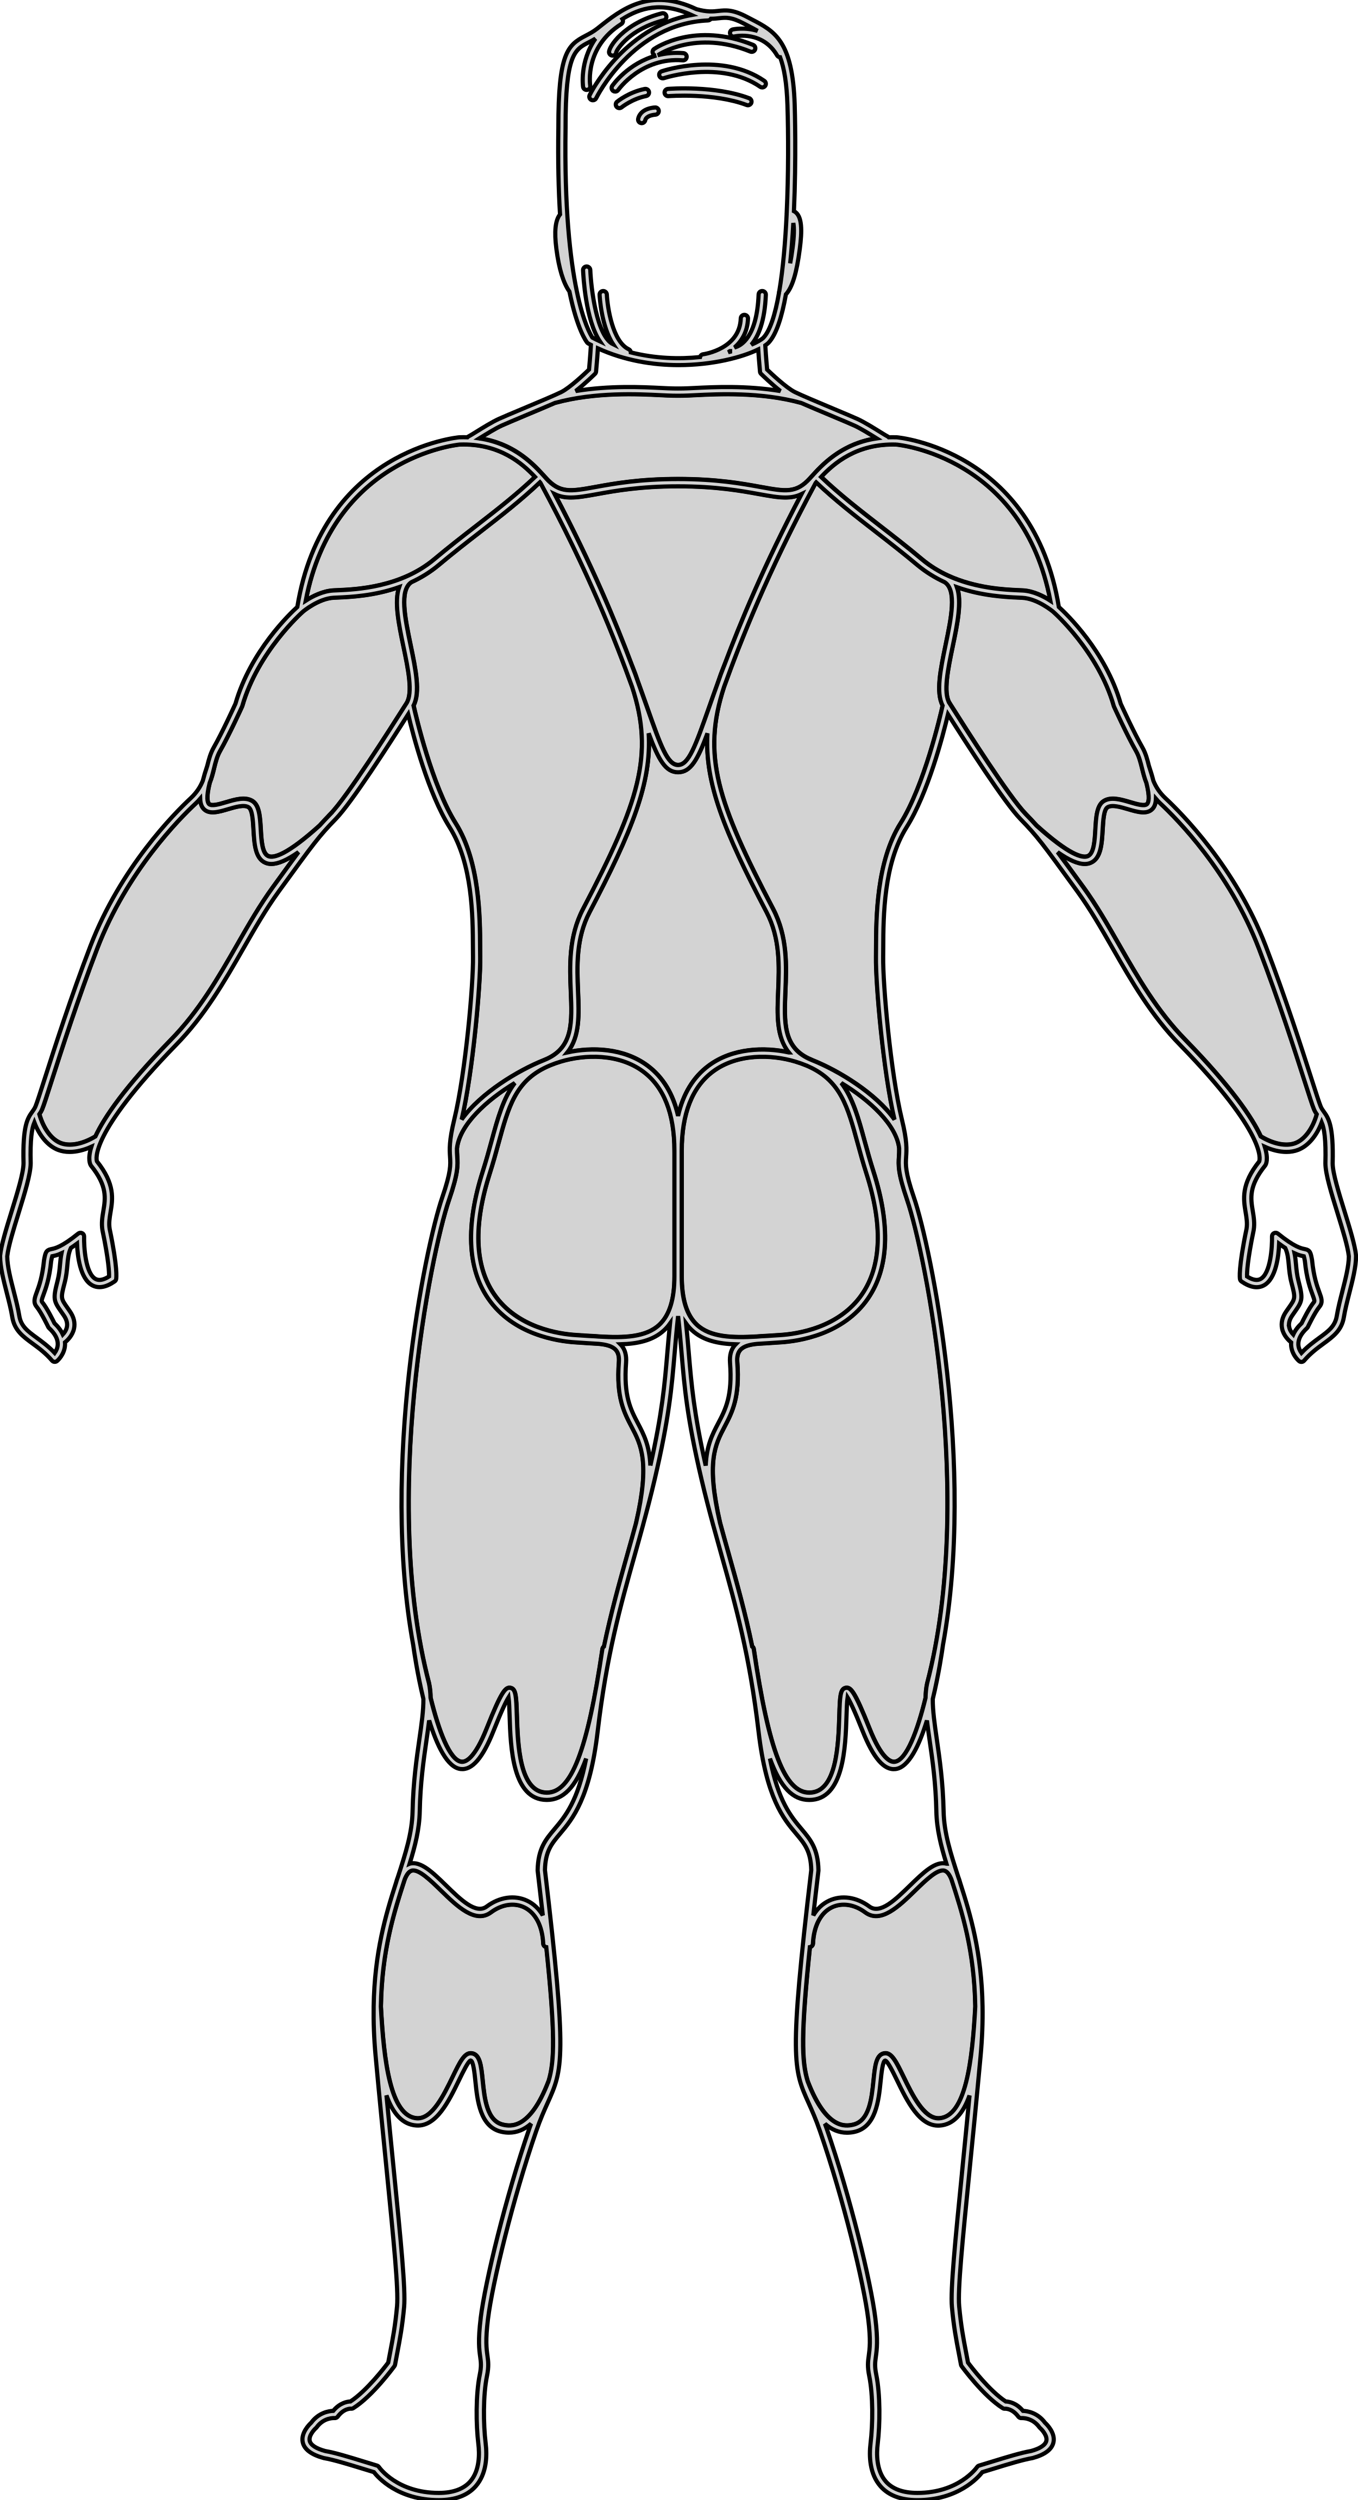 <svg height="10%" viewBox="0 0 652 1200" fill="none" xmlns="http://www.w3.org/2000/svg">
  <g id="hamstrings" class="body-map__muscle">
    <path d="M445.184 807.888C446.787 801.789 448.155 795.533 449.322 789.172L449.314 789.164C465.006 703.905 443.772 599.686 435.564 575.803C431.113 562.86 431.356 559.172 431.634 554.931L431.635 554.927C431.641 554.821 431.647 554.715 431.654 554.609C431.719 553.54 431.787 552.428 431.739 551.049V550.997C430.38 539.609 417.432 527.898 403.996 519.743C409.562 527.112 412.133 536.561 415.172 547.736L415.175 547.747L415.363 548.427C416.558 552.771 417.791 557.25 419.314 562.019C427.627 587.984 426.773 608.53 416.814 623.099C404.85 640.569 383.416 643.679 374.764 644.219C373.509 644.289 372.245 644.376 371.008 644.464C370.834 644.481 370.642 644.498 370.468 644.498C370.113 644.534 369.758 644.553 369.397 644.573C369.227 644.582 369.056 644.592 368.882 644.603C367.201 644.725 365.536 644.829 363.881 644.917H363.741C360.352 645.23 357.163 645.927 355.464 647.853C354.279 649.186 353.808 651.103 354 653.726C355.307 670.633 351.554 677.779 347.922 684.695L347.913 684.71C343.332 693.446 339.007 701.693 345.766 730.951C347.108 735.909 348.458 740.718 349.8 745.484C353.852 759.896 357.764 773.855 361.171 790.227C361.572 790.488 361.851 790.906 361.92 791.394C369.135 840.38 376.863 860.368 388.6 860.368C401.827 860.368 402.576 837.165 403.012 823.311C403.291 814.275 403.413 810.537 406.088 810.067C408.423 809.683 410.296 811.452 417.458 829.497C423.226 844.039 427.557 845.799 429.604 845.538C435.294 844.858 440.592 830.569 444.434 814.807C444.469 812.376 444.713 810.075 445.184 807.888Z" fill="#d3d3d3" stroke="black" stroke-width="2"></path>
    <path d="M305.441 730.959C305.441 730.925 305.459 730.855 305.459 730.855L305.45 730.864C312.159 701.683 307.855 693.44 303.28 684.719L303.277 684.712C299.645 677.796 295.892 670.65 297.181 653.743C297.382 651.12 296.902 649.212 295.717 647.87C294.01 645.945 290.847 645.265 287.475 644.951C287.37 644.934 287.283 644.934 287.178 644.934C285.61 644.847 284.016 644.742 282.412 644.62H282.273C281.445 644.568 280.626 644.533 279.842 644.464C279.797 644.464 279.756 644.459 279.716 644.454C279.678 644.45 279.64 644.446 279.598 644.446C279.24 644.423 278.882 644.397 278.525 644.372C277.823 644.322 277.122 644.272 276.418 644.237C267.757 643.697 246.322 640.586 234.385 623.116C224.409 608.548 223.555 588.002 231.867 562.037C233.488 557.009 234.769 552.321 236.006 547.764L236.024 547.696C239.075 536.547 241.654 527.117 247.202 519.76C233.679 527.968 220.662 539.748 219.425 551.206V551.258C219.409 552.525 219.476 553.566 219.54 554.563C219.548 554.691 219.556 554.818 219.564 554.944L219.567 554.985C219.827 559.211 220.055 562.915 215.634 575.821C206.825 601.49 182.96 719.911 206.006 807.827C206.494 810.049 206.738 812.367 206.773 814.815C210.616 830.578 215.922 844.867 221.585 845.547C223.65 845.808 227.964 844.057 233.732 829.506C240.894 811.47 242.793 809.692 245.102 810.075C247.777 810.546 247.899 814.282 248.195 823.314L248.196 823.319C248.631 837.173 249.363 860.377 262.59 860.377C274.318 860.377 282.055 840.389 289.287 791.403C289.357 790.915 289.636 790.497 290.019 790.253C293.443 773.863 297.355 759.922 301.407 745.493C302.749 740.727 304.099 735.917 305.441 730.959Z" fill="#d3d3d3" stroke="black" stroke-width="2"></path>
  </g>
  <g id="lowerback" class="body-map__muscle">
    <path d="M378.772 505.052C366.957 502.464 351.674 502.97 340.251 511.465C332.897 516.937 327.982 524.988 325.595 535.522C323.216 524.988 318.311 516.946 310.957 511.465C299.534 502.961 284.26 502.464 272.436 505.052C278.465 497.576 278.012 486.885 277.542 475.75C277.036 463.856 276.479 450.351 283.101 437.717C303.472 398.873 312.891 375.574 311.471 351.9C316.237 364.656 319.557 370.581 325.586 370.581C331.616 370.581 334.936 364.656 339.684 351.918C338.29 375.591 347.718 398.864 368.072 437.717C374.694 450.351 374.136 463.856 373.631 475.75C373.178 486.894 372.725 497.585 378.754 505.052H378.772Z" fill="#d3d3d3" stroke="black" stroke-width="2"></path>
  </g>

  <g id="glutes" class="body-map__muscle">
    <path d="M323.861 612.416V552.278H323.852C323.852 534.442 318.807 521.651 308.866 514.245C297.12 505.497 280.731 506.019 269.325 509.444C267.539 509.975 265.875 510.568 264.324 511.195C264.306 511.212 264.289 511.212 264.271 511.23C263.688 511.474 263.113 511.718 262.555 511.979C262.513 511.993 262.471 512.01 262.43 512.028C262.367 512.056 262.304 512.087 262.241 512.119C247.46 519.096 244.128 531.268 239.391 548.575L239.146 549.472C237.961 553.809 236.736 558.295 235.196 563.082C227.232 587.976 227.929 607.493 237.261 621.138C248.344 637.336 268.489 640.238 276.627 640.743C277.106 640.778 277.583 640.808 278.06 640.839C278.537 640.869 279.014 640.9 279.493 640.935H279.737C280.609 641.022 281.541 641.074 282.5 641.126H282.569C282.7 641.134 282.835 641.142 282.971 641.149C283.143 641.159 283.318 641.169 283.493 641.179L283.671 641.187C285.028 641.254 286.438 641.324 287.841 641.457C287.893 641.457 287.963 641.475 288.015 641.475C299.647 642.12 310.147 641.823 316.594 635.794C321.5 631.219 323.861 623.578 323.861 612.416Z" fill="#d3d3d3" stroke="black" stroke-width="2"></path>
    <path d="M374.572 640.743C382.719 640.238 402.864 637.336 413.956 621.138H413.947C423.279 607.493 423.976 587.976 416.012 563.082C414.386 558.023 413.095 553.317 411.849 548.774L411.821 548.671C407.098 531.305 403.761 519.107 388.949 512.119C388.844 512.066 388.74 512.014 388.635 511.979C388.086 511.718 387.511 511.474 386.919 511.23C386.901 511.212 386.884 511.212 386.866 511.195C385.324 510.576 383.651 509.984 381.865 509.444C370.468 506.019 354.087 505.505 342.324 514.245C332.374 521.651 327.338 534.442 327.338 552.278V612.416C327.338 623.578 329.716 631.219 334.604 635.794C341.087 641.858 351.682 642.12 363.384 641.458C363.419 641.458 363.454 641.453 363.489 641.449C363.524 641.444 363.558 641.44 363.593 641.44C364.929 641.323 366.257 641.254 367.546 641.187L368.708 641.126C368.874 641.118 369.039 641.105 369.205 641.091C369.37 641.078 369.536 641.065 369.701 641.057C369.953 641.039 370.195 641.025 370.441 641.012C370.671 640.999 370.903 640.986 371.148 640.97C371.215 640.961 371.283 640.957 371.348 640.953C371.418 640.948 371.486 640.944 371.548 640.935H371.705C372.185 640.9 372.663 640.869 373.141 640.839C373.617 640.808 374.094 640.778 374.572 640.743Z" fill="#d3d3d3" stroke="black" stroke-width="2"></path>
  </g>

  <g id="lats" class="body-map__muscle">
    <path d="M454.007 309.662L454.036 309.519L454.028 309.502L454.04 309.443C456.729 296.531 459.508 283.182 453.627 279.328H453.609C449.07 277.219 444.591 274.51 440.4 270.998C433.569 265.282 426.947 260.141 420.517 255.166L420.163 254.892C410.325 247.256 400.986 240.007 391.902 231.388L391.676 231.649C371.514 269.107 359.228 298.619 351.09 320.263C349.887 323.513 348.763 326.571 347.718 329.472C347.648 329.647 347.596 329.804 347.544 329.978C337.009 362.469 344.485 385.22 371.148 436.079C378.223 449.549 377.63 463.543 377.107 475.88L377.107 475.901C376.515 490.495 376.042 502.153 388.199 507.971H388.217C388.905 508.267 389.567 508.546 390.212 508.86L390.578 509.017C402.89 514.009 420.517 524.683 429.517 537.282C424.115 514.41 420.412 471.994 420.621 459.116C420.626 458.736 420.63 458.345 420.633 457.943C420.64 456.943 420.644 455.872 420.656 454.716C420.708 440.313 420.83 413.494 432.41 395.083C443.781 377.012 451.527 343.501 452.607 338.578C449.301 332.278 451.587 321.294 454.007 309.662Z" fill="#d3d3d3" stroke="black" stroke-width="2"></path>
    <path d="M274.079 475.804C273.574 463.489 273.003 449.532 280.042 436.096L280.051 436.113C306.714 385.254 314.207 362.495 303.655 330.013C303.603 329.838 303.551 329.682 303.481 329.507C302.435 326.606 301.311 323.547 300.109 320.297C291.971 298.671 279.703 269.16 259.558 231.719L259.296 231.423C250.185 240.076 240.808 247.348 230.918 255.018L230.682 255.201C224.269 260.168 217.63 265.317 210.816 271.033C206.608 274.562 202.094 277.298 197.537 279.398C197.52 279.398 197.502 279.415 197.485 279.432C191.734 283.362 194.496 296.657 197.171 309.535L197.171 309.537C199.611 321.212 201.92 332.269 198.6 338.595C199.698 343.509 207.444 377.02 218.815 395.1C230.361 413.462 230.49 440.205 230.56 454.639L230.56 454.733C230.56 456.354 230.578 457.809 230.595 459.134C230.787 472.012 227.084 514.428 221.681 537.3C230.804 524.552 248.745 513.765 261.048 508.842C261.089 508.822 261.13 508.801 261.175 508.784C261.206 508.773 261.238 508.762 261.274 508.755C261.806 508.494 262.363 508.25 262.938 508.023C262.938 508.023 262.944 508.018 262.951 508.013C262.958 508.009 262.965 508.006 262.973 508.006C275.18 502.168 274.694 490.536 274.085 475.962L274.079 475.804Z" fill="#d3d3d3" stroke="black" stroke-width="2"></path>
  </g>

  <g id="traps-middle" class="body-map__muscle">
    <path d="M384.871 237.078C366.843 271.303 355.568 298.575 347.918 318.929C347.901 318.947 347.901 318.982 347.883 318.999C346.646 322.04 345.557 324.994 344.599 327.878V327.895C343.048 332.191 341.662 336.086 340.425 339.597C333.96 357.921 330.727 367.113 325.595 367.113C320.463 367.113 317.23 357.921 310.765 339.597C309.476 335.946 308.055 331.895 306.435 327.434C306.435 327.416 306.417 327.381 306.4 327.364C305.581 324.915 304.666 322.389 303.638 319.818C303.586 319.696 303.533 319.574 303.481 319.452C303.429 319.295 303.376 319.156 303.307 318.999C295.674 298.645 284.382 271.355 266.354 237.095C268.802 238.263 271.312 238.716 274.109 238.716C277.69 238.716 281.742 237.984 286.656 237.095C295.395 235.509 307.393 233.34 325.586 233.34C343.78 233.34 355.778 235.509 364.534 237.095C369.457 237.984 373.483 238.716 377.064 238.716C379.861 238.716 382.396 238.263 384.854 237.078H384.871Z" fill="#d3d3d3" stroke="black" stroke-width="2"></path>
  </g>

  <g id="traps" class="body-map__muscle">
    <path d="M420.952 210.328C405.051 212.672 395.736 222.047 390.569 227.728C390.186 228.129 389.855 228.495 389.524 228.861L389.036 229.401C389.036 229.401 388.984 229.471 388.966 229.488C382.362 236.79 377.317 235.884 365.153 233.679C356.274 232.059 344.102 229.872 325.595 229.872C307.088 229.872 294.916 232.059 286.037 233.679C273.873 235.884 268.846 236.79 262.241 229.488C262.224 229.471 262.189 229.436 262.172 229.401L261.666 228.861C261.353 228.513 261.021 228.147 260.673 227.763L260.638 227.728L260.534 227.624C255.358 221.925 246.07 212.637 230.255 210.328L230.412 210.224C233.575 208.263 237.905 205.579 240.946 204.177C242.889 203.288 247.446 201.397 252.247 199.358C257.188 197.293 262.555 195.045 266.502 193.329C266.519 193.329 266.519 193.311 266.537 193.311C266.572 193.311 266.589 193.311 266.624 193.294C285.88 188.031 306.426 189.068 317.466 189.608C318.651 189.678 319.705 189.73 320.663 189.765C323.931 189.904 327.268 189.904 330.553 189.765C331.494 189.73 332.566 189.678 333.751 189.608C344.773 189.068 365.319 188.022 384.592 193.294H384.662C388.609 195.01 393.994 197.293 398.951 199.358C403.77 201.388 408.301 203.288 410.27 204.177C413.311 205.588 417.641 208.263 420.787 210.224C420.839 210.258 420.909 210.293 420.961 210.328H420.952Z" fill="#d3d3d3" stroke="black" stroke-width="2"></path>
  </g>

  <g id="shoulders" class="body-map__muscle">
    <path d="M229.447 251.746C239.028 244.299 248.146 237.211 256.961 228.852C250.914 222.405 239.857 212.689 220.862 213.299C220.858 213.299 220.848 213.3 220.835 213.302C220.796 213.307 220.721 213.317 220.618 213.317C216.462 213.77 159.678 221.211 146.852 288.25C150.033 286.194 154.982 283.624 160.096 283.345C160.551 283.33 161.071 283.304 161.631 283.276C161.748 283.27 161.867 283.264 161.987 283.258C171.092 282.857 192.422 281.898 208.568 268.358C215.451 262.59 222.108 257.423 228.556 252.439L229.447 251.746Z" fill="#d3d3d3" stroke="black" stroke-width="2"></path>
    <path d="M491.111 283.345C496.234 283.624 501.175 286.203 504.373 288.25C491.564 221.333 434.972 213.805 430.607 213.317C430.45 213.317 430.345 213.299 430.345 213.299H430.328C411.333 212.724 400.311 222.439 394.264 228.852C403.267 237.381 412.551 244.587 422.362 252.201L422.669 252.439C429.117 257.423 435.774 262.59 442.64 268.358C446.595 271.66 450.856 274.239 455.169 276.217C468.5 282.334 482.354 282.961 489.22 283.258C489.377 283.265 489.53 283.273 489.679 283.281C490.201 283.307 490.677 283.331 491.111 283.345Z" fill="#d3d3d3" stroke="black" stroke-width="2"></path>
  </g>

  <g id="calves" class="body-map__muscle">
    <path d="M450.943 1016.66C463.752 1015.89 466.915 989.158 468.309 963.036L468.317 963.027C467.899 937.576 462.619 919.766 457.835 904.884C457.801 904.788 457.77 904.696 457.74 904.605C457.709 904.513 457.679 904.422 457.644 904.326C457.563 904.067 457.48 903.807 457.396 903.547C457.262 903.133 457.127 902.72 456.999 902.313C456.197 900.17 455.073 898.192 453.505 897.774C450.203 896.868 444.461 902.427 439.424 907.35L439.406 907.367C431.691 914.874 422.959 923.369 415.437 917.779C410.314 913.972 404.371 913.057 399.535 915.348C394.081 917.936 390.744 924.314 390.36 932.836C390.308 933.672 389.698 934.352 388.896 934.474C384.583 975.931 384.88 989.21 387.799 998.786C387.816 998.821 387.816 998.838 387.816 998.873C396.814 1022.4 406.325 1020.43 409.465 1019.79L409.477 1019.78C417.458 1018.11 418.565 1007.21 419.454 998.455C420.159 991.38 420.735 985.803 424.908 985.455C428.187 985.161 430.435 989.771 433.835 996.744L433.909 996.895C437.961 1005.25 443.502 1016.66 450.56 1016.66H450.943Z" fill="#d3d3d3" stroke="black" stroke-width="2"></path>
    <path d="M263.496 998.655C263.496 998.62 263.531 998.568 263.531 998.568L263.54 998.577C266.354 989.001 266.633 975.618 262.337 934.491C261.536 934.387 260.908 933.707 260.873 932.853C260.49 924.332 257.135 917.954 251.681 915.366C246.854 913.065 240.903 913.989 235.797 917.797C228.286 923.378 219.569 914.916 211.844 907.418L211.792 907.367L211.729 907.306C206.7 902.407 201.017 896.871 197.711 897.791C196.248 898.192 195.158 899.97 194.357 901.965L194.305 902.122C194.043 902.941 193.764 903.768 193.485 904.622C188.667 919.557 183.317 937.445 182.899 963.027V963.149C184.31 989.236 187.491 1015.9 200.264 1016.67C207.514 1017.08 213.177 1005.43 217.316 996.904L217.404 996.722C220.779 989.766 223.026 985.135 226.317 985.464C230.463 985.81 231.034 991.337 231.761 998.366L231.771 998.464L231.777 998.517C232.665 1007.27 233.765 1018.13 241.73 1019.79L241.746 1019.8C244.907 1020.44 254.423 1022.4 263.409 998.812C263.416 998.798 263.42 998.786 263.425 998.776C263.432 998.76 263.441 998.746 263.461 998.725C263.461 998.708 263.479 998.69 263.479 998.69L263.496 998.655Z" fill="#d3d3d3" stroke="black" stroke-width="2"></path>
  </g>

  <g id="triceps" class="body-map__muscle">
    <path d="M542.641 384.976C545.908 385.951 549.629 387.032 550.814 385.812H550.805C551.52 385.063 552.225 382.771 550.492 375.801C549.564 373.453 548.981 371.145 548.428 368.955L548.357 368.673C548.339 368.621 548.322 368.551 548.322 368.499C548.292 368.424 548.275 368.336 548.259 368.257L548.252 368.22C547.555 365.414 546.867 362.757 545.49 360.343C541.534 353.434 536.023 341.446 535.046 339.322C534.971 339.158 534.922 339.053 534.904 339.013C534.869 338.944 534.834 338.857 534.817 338.769C527.419 312.865 506.472 294.167 505.688 293.469H505.671L505.584 293.382L505.575 293.375C504.632 292.632 497.737 287.195 490.911 286.813C490.6 286.792 490.256 286.778 489.888 286.762C489.627 286.751 489.354 286.74 489.072 286.725L488.989 286.722C482.834 286.442 471.391 285.922 459.491 281.698C461.944 288.605 459.673 299.515 457.454 310.171L457.443 310.225L457.44 310.242C455.175 321.102 452.836 332.324 455.892 337.358L455.927 337.393V337.41L456.415 338.159C464.091 350.28 484.533 382.449 492.479 390.604C494.44 392.617 496.086 394.377 497.707 396.163C513.321 410.244 519.699 411.917 522.322 410.854C525.293 409.643 525.659 403.413 525.973 397.941C526.304 392.051 526.635 386.483 529.989 384.4C533.449 382.266 538.119 383.634 542.641 384.976Z" fill="#d3d3d3" stroke="black" stroke-width="2"></path>
    <path d="M195.254 337.454L195.289 337.401H195.28C198.373 332.374 196.021 321.117 193.747 310.234C191.525 299.561 189.251 288.625 191.717 281.707C179.816 285.931 168.374 286.451 162.219 286.73L162.135 286.734C161.847 286.749 161.573 286.76 161.311 286.771C160.946 286.787 160.604 286.801 160.279 286.821C153.413 287.205 146.512 292.677 145.624 293.391L145.537 293.478H145.519C144.761 294.14 123.78 312.865 116.374 338.778C116.356 338.865 116.321 338.952 116.286 339.022C116.042 339.58 109.961 352.911 105.717 360.352C104.332 362.774 103.635 365.432 102.938 368.229L102.93 368.266C102.915 368.345 102.898 368.433 102.868 368.508C102.868 368.56 102.851 368.63 102.833 368.682L102.806 368.79C102.266 370.98 101.694 373.295 100.751 375.652L100.733 375.687C98.956 382.762 99.67 385.054 100.385 385.821C101.587 387.032 105.29 385.96 108.558 384.984C113.071 383.642 117.75 382.274 121.227 384.409C124.565 386.482 124.892 392.006 125.238 397.864L125.244 397.949L125.246 397.995C125.559 403.456 125.914 409.646 128.894 410.862C131.508 411.934 137.886 410.235 153.492 396.172C155.104 394.386 156.759 392.626 158.72 390.613C166.675 382.457 187.099 350.28 194.784 338.168L195.254 337.454Z" fill="#d3d3d3" stroke="black" stroke-width="2"></path>
  </g>

  <g id="forearms" class="body-map__muscle">
    <path d="M622.044 548.592C626.462 546.884 630.339 541.622 632.265 534.755L632.256 534.738C631.786 534.041 631.333 533.283 630.914 532.29C630.183 530.547 628.649 525.79 626.34 518.575L626.117 517.882C621.416 503.25 613.707 479.261 604.47 455.187C590.285 418.199 564.772 392.617 557.297 385.664C556.451 384.871 555.685 384.087 555.022 383.285C554.944 385.498 554.369 387.11 553.306 388.208C550.657 390.97 546.074 389.62 541.656 388.313C538.04 387.232 533.954 386.03 531.802 387.354C529.998 388.476 529.707 393.512 529.448 398.001L529.44 398.132L529.437 398.188C529.037 405.001 528.625 412.027 523.637 414.069C522.801 414.417 521.869 414.592 520.858 414.592C517.573 414.592 513.312 412.753 507.823 408.911C510.855 412.98 514.611 418.138 519.664 425.091L520.1 425.666C526.426 434.379 531.767 443.676 537.413 453.531L537.46 453.613C546.385 469.167 555.621 485.263 569.242 499.145C591.261 521.755 601.15 536.289 605.376 545.394C611.458 549.097 617.662 550.282 622.044 548.592Z" fill="#d3d3d3" stroke="black" stroke-width="2"></path>
    <path d="M131.543 425.091C136.582 418.159 140.33 413.01 143.332 408.947C137.873 412.777 133.638 414.609 130.341 414.609C129.339 414.609 128.415 414.435 127.579 414.086C122.577 412.039 122.159 404.981 121.776 398.15C121.514 393.628 121.218 388.504 119.397 387.372C117.262 386.056 113.176 387.25 109.56 388.33L109.55 388.333C105.118 389.639 100.549 390.986 97.893 388.226C96.856 387.128 96.263 385.524 96.176 383.337C95.505 384.113 94.756 384.897 93.92 385.681C86.426 392.634 60.914 418.216 46.729 455.204C37.495 479.294 29.773 503.308 25.072 517.929L24.859 518.593C22.558 525.807 21.034 530.573 20.302 532.307C19.884 533.292 19.413 534.058 18.942 534.755C20.868 541.622 24.745 546.893 29.18 548.592C33.546 550.282 39.767 549.097 45.849 545.394C50.066 536.272 59.956 521.755 81.965 499.145C95.621 485.244 104.873 469.116 113.8 453.551L113.812 453.531C119.458 443.676 124.799 434.371 131.125 425.666L131.543 425.091Z" fill="#d3d3d3" stroke="black" stroke-width="2"></path>
  </g>

  <g id="body" class="body-map__model">
    <path d="M143.332 408.947C143.341 408.935 143.349 408.923 143.358 408.911V408.928C143.349 408.934 143.341 408.941 143.332 408.947Z" fill="#d3d3d3" stroke="black" stroke-width="2"></path>

    <path d="M651.077 602.745C650.563 597.656 648.106 589.718 645.509 581.31C642.73 572.318 639.854 563.021 639.828 558.394C640.307 540.14 637.807 536.664 635.602 533.588C635.001 532.76 634.487 532.046 634.069 531.026C633.398 529.423 631.803 524.465 629.607 517.608C624.928 503.013 617.095 478.582 607.685 454.028C593.23 416.334 567.238 390.282 559.623 383.189C556.643 380.419 554.927 377.595 553.768 374.764C553.227 372.62 552.504 370.224 551.598 367.523C550.866 364.569 550.073 361.528 548.453 358.688C544.488 351.752 538.694 339.109 538.075 337.759C530.8 312.438 511.735 294.367 508.372 291.335C496.112 215.939 431.225 209.945 430.572 209.892C430.563 209.892 430.546 209.892 430.537 209.892C430.519 209.892 430.511 209.892 430.493 209.892C429.195 209.849 427.94 209.858 426.712 209.892C426.555 209.718 426.363 209.57 426.137 209.465C425.684 209.256 424.176 208.324 422.582 207.331C419.34 205.318 414.905 202.565 411.655 201.075C409.643 200.16 405.286 198.33 400.232 196.213C392.905 193.137 384.592 189.652 381.621 188.17C377.482 186.105 370.189 179.204 368.316 177.392C367.784 171.58 367.514 167.224 367.427 165.777C368.037 165.359 368.56 164.941 368.978 164.54C372.742 160.558 375.426 152.011 377.325 141.311C380.427 137.852 382.501 131.055 384 119.414C385.054 111.189 385.376 103.443 381.185 101.361C382.318 75.901 381.612 52.314 381.551 50.354C380.575 19.474 371.871 14.978 360.857 9.271C360.169 8.914 359.472 8.556 358.766 8.182C351.787 4.487 348.458 4.853 344.938 5.237C342.263 5.533 339.501 5.829 334.361 4.391C311.846 -6.274 298.227 4.574 287.283 13.296L286.935 13.575C284.87 15.222 282.944 16.215 281.079 17.182C272.497 21.635 268.018 25.617 268.079 61.315C267.827 77.504 268.166 91.253 268.881 102.92C266.624 105.7 266.049 111.111 267.121 119.406C268.349 128.921 270.458 135.821 273.386 139.925C277.158 158.371 281.576 164.035 281.916 164.444C282.064 164.619 282.238 164.767 282.43 164.871C282.857 165.098 283.284 165.307 283.711 165.533C283.65 166.666 283.371 171.197 282.805 177.383C280.922 179.196 273.638 186.088 269.499 188.162C266.528 189.652 258.207 193.137 250.871 196.213C245.826 198.33 241.469 200.151 239.465 201.075C236.224 202.556 231.789 205.309 228.547 207.322C226.953 208.315 225.437 209.256 224.984 209.457C224.757 209.561 224.565 209.709 224.409 209.884C223.18 209.84 221.925 209.831 220.627 209.884C220.61 209.884 220.601 209.884 220.583 209.884C220.575 209.884 220.557 209.884 220.549 209.884C219.895 209.936 155.008 215.931 142.748 291.326C139.394 294.358 120.329 312.429 113.045 337.75C112.426 339.101 106.632 351.743 102.668 358.679C101.047 361.52 100.254 364.56 99.522 367.523C98.616 370.215 97.902 372.611 97.361 374.746C96.203 377.578 94.477 380.41 91.497 383.172C83.873 390.264 57.891 416.326 43.435 454.01C34.025 478.547 26.192 502.97 21.522 517.564C19.317 524.439 17.723 529.406 17.052 531.009C16.625 532.02 16.111 532.743 15.518 533.571C13.314 536.646 10.804 540.123 11.292 558.316C11.258 562.995 8.391 572.292 5.611 581.293C3.015 589.692 0.566 597.63 0.044 602.719C0.044 602.779 0.044 602.832 0.044 602.893C0.044 608.016 1.682 614.429 3.267 620.624C4.269 624.528 5.298 628.562 5.881 632.152C6.918 638.495 10.979 641.466 15.684 644.908C18.585 647.034 21.87 649.439 24.972 653.055C25.591 653.778 26.671 653.865 27.403 653.255C27.551 653.133 31.106 650.118 31.237 645.3C31.246 644.969 31.219 644.629 31.202 644.298C32.518 643.235 34.861 640.952 35.55 637.659C36.116 634.957 35.471 632.213 33.624 629.503C33.145 628.806 32.718 628.187 32.326 627.63C29.18 623.151 29.119 623.064 31.045 615.684C31.873 612.521 32.126 609.689 32.343 607.188C32.614 604.139 32.866 601.481 34.042 598.981C34.94 598.388 35.907 597.717 36.979 596.924C37.205 602.78 38.434 613.741 44.281 616.912C47.287 618.542 50.911 617.914 55.05 615.048C55.425 614.786 55.677 614.394 55.764 613.95C55.86 613.462 56.575 608.644 52.645 589.84C52.201 587.113 52.628 584.525 53.081 581.798C54.126 575.507 55.303 568.371 46.555 557.419C46.224 556.539 42.825 544.366 84.431 501.637C98.398 487.417 107.747 471.097 116.801 455.326C122.394 445.558 127.692 436.34 133.913 427.783L134.331 427.208C150.599 404.842 153.1 401.4 161.194 393.105C168.879 385.228 186.768 357.328 195.969 342.856C198.435 353.242 205.588 380.715 215.844 397.017C226.883 414.583 226.996 439.773 227.057 454.829C227.057 456.441 227.075 457.923 227.092 459.247C227.293 472.134 223.537 514.942 218.092 537.361C215.582 547.695 215.844 551.703 216.07 555.232C216.323 559.109 216.541 562.455 212.323 574.749C204.063 598.832 182.664 703.835 198.408 789.695C198.408 789.704 198.408 789.713 198.408 789.73C198.757 792.283 200.378 803.48 203.279 815.469C203.331 821.002 202.416 827.371 201.345 834.83C200.012 844.074 198.365 855.576 198.086 869.316C197.877 879.798 194.697 889.601 191.02 900.945C190.697 901.791 190.392 902.714 190.122 903.725C185.225 918.894 179.806 937.07 179.396 963.097C179.283 970.398 179.553 978.301 180.346 986.945C182.228 1007.39 184.04 1025.61 185.644 1041.67C189.077 1076.19 191.351 1098.98 190.627 1106.95C189.782 1116.22 188.606 1122.37 187.36 1128.87C187.038 1130.53 186.715 1132.21 186.393 1133.98C184.868 1136.02 176.129 1147.5 168.269 1152.64C166.788 1152.7 163.207 1153.24 159.974 1157.15C157.901 1157.23 153.03 1157.96 149.397 1162.85C148.499 1163.67 144.343 1167.78 145.362 1172.29C146.12 1175.66 149.466 1178.18 155.452 1179.82C160.184 1180.63 166.884 1182.7 173.977 1184.87C175.815 1185.44 177.671 1186.02 179.492 1186.56C181.479 1189.12 191.107 1200 210.685 1200C218.527 1200 224.47 1197.77 228.364 1193.38C233.697 1187.36 233.915 1178.78 233.165 1172.65C232.059 1163.61 231.919 1149.66 233.801 1140.45C234.742 1135.84 234.42 1133.47 234.037 1130.73C233.584 1127.45 233.017 1123.36 234.281 1113.12C236.424 1095.76 246.244 1055.37 257.449 1022.89C259.453 1017.07 261.292 1013 262.912 1009.4C270.188 993.279 272.383 988.417 261.64 897.591C261.841 888.529 264.812 884.992 268.933 880.112C274.945 872.976 283.17 863.2 286.943 831.092C291.239 794.531 297.782 771.206 304.718 746.504C306.06 741.712 307.428 736.85 308.787 731.831C308.787 731.822 308.787 731.813 308.787 731.805V731.779C310.661 724.886 312.534 717.715 314.338 710.022C321.273 680.44 322.484 666.116 323.896 649.535C324.366 643.949 324.854 638.251 325.569 631.69C326.283 638.251 326.771 643.949 327.242 649.535C328.645 666.125 329.865 680.449 336.8 710.03C338.604 717.724 340.468 724.886 342.342 731.779V731.813C342.342 731.813 342.359 731.839 342.359 731.848C343.719 736.85 345.078 741.712 346.42 746.495C353.355 771.197 359.899 794.522 364.195 831.092C367.967 863.2 376.193 872.976 382.205 880.112C386.317 885 389.297 888.529 389.498 897.591C378.763 988.417 380.959 993.288 388.226 1009.41C389.846 1013.01 391.685 1017.08 393.689 1022.9C404.903 1055.38 414.722 1095.77 416.857 1113.13C418.121 1123.37 417.554 1127.45 417.101 1130.74C416.726 1133.47 416.395 1135.84 417.336 1140.46C419.21 1149.67 419.079 1163.63 417.972 1172.66C417.223 1178.79 417.45 1187.37 422.773 1193.39C426.659 1197.78 432.611 1200.01 440.444 1200.01C460.031 1200.01 469.65 1189.13 471.646 1186.57C473.467 1186.02 475.314 1185.46 477.152 1184.89C484.245 1182.7 490.946 1180.65 495.851 1179.79C501.68 1178.19 505.017 1175.67 505.775 1172.3C506.795 1167.79 502.639 1163.67 501.75 1162.86C498.116 1157.97 493.246 1157.24 491.172 1157.16C487.939 1153.26 484.35 1152.7 482.877 1152.65C475.018 1147.51 466.278 1136.03 464.754 1133.99C464.431 1132.22 464.109 1130.53 463.786 1128.86C462.541 1122.36 461.364 1116.22 460.519 1106.96C459.796 1098.99 462.061 1076.17 465.503 1041.63C467.106 1025.57 468.91 1007.38 470.792 986.962C471.585 978.319 471.864 970.416 471.742 963.114C471.323 937.088 465.904 918.912 461.016 903.742C460.737 902.732 460.441 901.799 460.109 900.954C456.433 889.609 453.252 879.807 453.043 869.325C452.773 855.593 451.117 844.083 449.784 834.838C448.713 827.371 447.798 821.01 447.841 815.504C450.743 803.506 452.363 792.3 452.712 789.747C452.712 789.73 452.712 789.713 452.712 789.695C468.439 703.792 447.057 598.841 438.797 574.767C434.58 562.472 434.798 559.126 435.05 555.249C435.286 551.711 435.547 547.712 433.029 537.378C427.583 514.977 423.836 472.16 424.028 459.264C424.046 457.94 424.054 456.459 424.063 454.847C424.124 439.799 424.229 414.6 435.277 397.043C445.532 380.732 452.695 353.259 455.152 342.882C464.353 357.355 482.241 385.254 489.926 393.131C498.012 401.417 500.513 404.85 516.745 427.174L517.207 427.81C523.428 436.366 528.717 445.593 534.32 455.352C543.364 471.132 552.722 487.443 566.681 501.663C608.295 544.401 604.897 556.573 604.566 557.453C595.818 568.406 596.994 575.542 598.039 581.833C598.493 584.569 598.92 587.148 598.484 589.806C594.537 608.687 595.251 613.505 595.347 613.985C595.434 614.429 595.687 614.821 596.062 615.083C600.192 617.949 603.816 618.577 606.831 616.947C612.678 613.784 613.906 602.823 614.133 596.959C615.205 597.752 616.172 598.432 617.069 599.015C618.254 601.525 618.498 604.174 618.768 607.223C618.995 609.724 619.247 612.556 620.067 615.719C621.992 623.099 621.931 623.177 618.786 627.664C618.394 628.222 617.958 628.841 617.479 629.538C615.631 632.248 614.987 634.992 615.553 637.693C616.241 640.987 618.585 643.27 619.901 644.333C619.875 644.664 619.857 645.004 619.866 645.335C619.997 650.153 623.552 653.168 623.7 653.29C624.432 653.9 625.512 653.804 626.131 653.09C629.233 649.474 632.518 647.069 635.419 644.943C640.124 641.501 644.185 638.53 645.221 632.187C645.805 628.597 646.842 624.563 647.836 620.659C649.421 614.464 651.059 608.051 651.059 602.928C651.059 602.867 651.059 602.814 651.059 602.753L651.077 602.745ZM430.328 213.386C431.966 213.534 491.146 219.616 504.294 288.329C501.105 286.272 496.165 283.711 491.05 283.432C490.492 283.406 489.865 283.371 489.168 283.345C480.063 282.944 458.733 281.994 442.579 268.445C435.704 262.677 429.047 257.519 422.599 252.526C412.684 244.841 403.299 237.548 394.212 228.931C400.276 222.492 411.333 212.768 430.336 213.386H430.328ZM347.84 319.043C347.84 319.043 347.822 319.069 347.822 319.078C346.611 322.075 345.548 324.985 344.599 327.826C343.021 332.173 341.627 336.129 340.373 339.693C333.907 358.008 330.666 367.201 325.543 367.201C320.419 367.201 317.178 358.008 310.713 339.693C309.458 336.129 308.055 332.165 306.478 327.817C305.529 324.976 304.474 322.075 303.263 319.078C303.263 319.06 303.246 319.051 303.246 319.043C295.595 298.689 284.303 271.408 266.276 237.165C268.724 238.341 271.251 238.803 274.065 238.803C277.646 238.803 281.68 238.071 286.603 237.182C295.36 235.596 307.358 233.427 325.551 233.427C343.745 233.427 355.734 235.596 364.491 237.182C369.414 238.071 373.448 238.803 377.029 238.803C379.843 238.803 382.37 238.341 384.819 237.165C366.791 271.408 355.499 298.689 347.849 319.043H347.84ZM378.728 505.148C366.896 502.552 351.621 503.039 340.198 511.544C332.844 517.015 327.956 525.075 325.551 535.592C323.147 525.075 318.259 517.015 310.905 511.544C299.482 503.039 284.207 502.543 272.375 505.139C278.413 497.655 277.977 486.972 277.507 475.837C277.01 463.935 276.444 450.438 283.075 437.795C303.446 398.934 312.848 375.644 311.436 351.961C316.193 364.735 319.513 370.677 325.551 370.677C331.59 370.677 334.909 364.735 339.667 351.97C338.255 375.644 347.657 398.943 368.028 437.804C374.659 450.447 374.093 463.943 373.596 475.846C373.134 486.981 372.69 497.672 378.737 505.148H378.728ZM388.531 512.04C403.648 519.002 407.003 531.262 411.777 548.758C413.032 553.341 414.322 558.081 415.951 563.178C423.915 588.054 423.218 607.589 413.877 621.234C402.794 637.432 382.649 640.333 374.502 640.83C373.509 640.891 372.516 640.961 371.531 641.022C371.514 641.022 371.496 641.022 371.479 641.022C371.365 641.031 371.235 641.039 371.113 641.048C370.616 641.083 370.12 641.109 369.632 641.144C369.292 641.17 368.961 641.187 368.621 641.213C368.29 641.231 367.976 641.248 367.645 641.266C366.216 641.335 364.726 641.405 363.262 641.553C351.595 642.198 341.017 641.928 334.544 635.881C329.655 631.315 327.285 623.674 327.285 612.512V552.374C327.285 534.538 332.33 521.747 342.272 514.341C354.026 505.592 370.407 506.115 381.804 509.531C383.616 510.071 385.289 510.672 386.858 511.317C387.398 511.57 387.947 511.814 388.531 512.049V512.04ZM287.815 641.553C286.351 641.414 284.87 641.344 283.441 641.274C283.109 641.257 282.796 641.24 282.473 641.222C282.134 641.196 281.794 641.179 281.454 641.153C280.957 641.118 280.452 641.091 279.955 641.057C279.842 641.048 279.711 641.039 279.598 641.031C279.581 641.031 279.563 641.031 279.546 641.031C278.552 640.961 277.568 640.9 276.575 640.839C268.428 640.342 248.283 637.441 237.2 621.243C227.868 607.598 227.171 588.072 235.135 563.187C236.764 558.089 238.062 553.35 239.308 548.766C244.083 531.279 247.438 519.019 262.529 512.058C263.121 511.822 263.688 511.57 264.228 511.317C265.788 510.672 267.461 510.08 269.273 509.531C280.678 506.115 297.051 505.584 308.813 514.341C318.755 521.747 323.8 534.538 323.8 552.374V612.512C323.8 623.674 321.421 631.315 316.542 635.881C310.068 641.937 299.482 642.198 287.806 641.553H287.815ZM380.532 119.005C380.183 121.732 379.791 124.189 379.373 126.394C380.035 120.129 380.532 113.577 380.889 107.042C381.36 109.464 381.246 113.481 380.532 119.014V119.005ZM271.538 61.385C271.469 26.113 275.921 23.805 282.656 20.319C283.667 19.796 284.748 19.23 285.88 18.55C278.152 29.677 279.929 41.553 279.955 41.71C280.095 42.564 280.835 43.165 281.672 43.165C281.759 43.165 281.855 43.165 281.951 43.139C282.9 42.991 283.545 42.093 283.388 41.153C283.266 40.403 280.687 22.654 298.297 11.528C299.107 11.014 299.351 9.942 298.837 9.131C307.367 3.747 317.605 0.671 332.008 7.197C299.159 13.052 283.266 45.291 283.101 45.64C282.683 46.502 283.048 47.539 283.911 47.958C284.155 48.071 284.408 48.132 284.66 48.132C285.305 48.132 285.933 47.766 286.229 47.147C286.403 46.79 303.864 11.336 339.937 9.811C340.529 9.785 341.035 9.463 341.331 9.001C342.821 9.001 344.093 8.87 345.296 8.739C348.528 8.391 351.081 8.112 357.119 11.301C357.834 11.676 358.54 12.042 359.237 12.408C360.805 13.218 362.312 14.002 363.741 14.839C357.485 12.887 351.918 14.107 351.822 14.124C350.889 14.342 350.306 15.265 350.524 16.207C350.733 17.139 351.665 17.723 352.606 17.514C353.155 17.383 366.129 14.621 373.108 26.619C373.422 27.15 373.971 27.455 374.546 27.473C376.489 32.648 377.726 39.88 378.066 50.502C378.502 64.208 378.571 83.49 377.7 102.293C377.7 102.319 377.683 102.345 377.683 102.371C377.656 102.52 377.665 102.659 377.683 102.798C377.055 116.121 375.94 129.165 374.145 139.769C373.997 140.065 373.945 140.396 373.979 140.718C372.202 150.86 369.771 158.659 366.495 162.127C365.51 163.068 363.524 164.244 360.735 165.438C364.116 161.447 367.174 154.293 367.697 141.485C367.732 140.527 366.991 139.716 366.033 139.681C365.04 139.629 364.264 140.387 364.229 141.346C363.384 161.97 355.76 165.995 352.667 166.771C356.135 163.686 358.914 159.251 359.132 152.908C359.167 151.95 358.409 151.148 357.451 151.113C356.518 151.078 355.69 151.836 355.656 152.795C355.168 167.442 338.281 169.951 337.558 170.047C336.818 170.151 336.26 170.7 336.103 171.38C326.127 172.408 314.608 172.112 302.871 169.141C302.845 168.513 302.488 167.921 301.869 167.633C294.097 164.026 291.64 147.427 291.352 141.337C291.309 140.378 290.472 139.647 289.531 139.681C288.573 139.725 287.832 140.535 287.876 141.502C287.91 142.269 288.66 156.576 294.393 165.263C286.455 161.43 283.772 138.296 283.406 129.557C283.362 128.598 282.473 127.858 281.602 127.892C280.644 127.936 279.894 128.738 279.938 129.696C280.06 132.554 281.158 153.683 288.015 163.834C286.813 163.268 285.61 162.667 284.408 162.031C282.778 159.582 270.327 138.313 271.538 61.376V61.385ZM350.454 168.513C350.445 168.627 350.445 168.731 350.454 168.844C350.184 168.914 349.914 168.984 349.635 169.054C349.905 168.879 350.175 168.705 350.445 168.513H350.454ZM285.671 179.457C285.967 179.17 286.142 178.786 286.185 178.377C286.647 173.375 286.926 169.376 287.065 167.215C299.909 173.088 313.458 175.24 325.813 175.24C342.107 175.24 356.309 171.519 364.038 167.729C364.186 169.977 364.456 173.75 364.892 178.377C364.926 178.786 365.109 179.17 365.406 179.457C365.676 179.719 370.198 184.162 374.685 187.691C358.409 184.981 342.708 185.766 333.507 186.227C332.339 186.288 331.285 186.341 330.344 186.375C327.155 186.506 323.922 186.506 320.742 186.375C319.801 186.332 318.746 186.28 317.579 186.227C308.378 185.766 292.668 184.981 276.392 187.691C280.879 184.162 285.41 179.719 285.671 179.457ZM230.351 210.302C233.514 208.341 237.836 205.658 240.877 204.264C242.837 203.366 247.377 201.467 252.186 199.445C257.135 197.372 262.511 195.115 266.459 193.39C266.493 193.39 266.52 193.39 266.554 193.372C285.819 188.109 306.365 189.146 317.396 189.695C318.572 189.756 319.644 189.808 320.585 189.843C323.87 189.983 327.198 189.983 330.483 189.843C331.424 189.8 332.496 189.747 333.672 189.695C344.703 189.138 365.249 188.109 384.514 193.372C384.54 193.372 384.575 193.372 384.601 193.381C388.539 195.106 393.924 197.363 398.864 199.437C403.683 201.458 408.231 203.366 410.183 204.255C413.224 205.649 417.554 208.333 420.717 210.302C420.787 210.345 420.839 210.38 420.909 210.424C403.857 212.933 394.394 223.459 389.454 228.939L388.888 229.567C382.283 236.86 377.256 235.954 365.083 233.749C356.196 232.137 344.023 229.933 325.517 229.933C307.01 229.933 294.837 232.137 285.95 233.749C273.786 235.954 268.75 236.86 262.154 229.567L261.597 228.939C256.656 223.45 247.176 212.942 230.133 210.424C230.203 210.38 230.273 210.337 230.342 210.293L230.351 210.302ZM220.749 213.378C239.753 212.715 250.81 222.474 256.874 228.922C247.786 237.531 238.402 244.824 228.478 252.517C222.039 257.51 215.373 262.677 208.498 268.436C192.335 281.994 171.014 282.935 161.909 283.336C161.212 283.371 160.584 283.397 160.027 283.423C154.912 283.702 149.972 286.264 146.783 288.32C159.931 219.66 219.163 213.517 220.749 213.378ZM29.433 629.66C29.817 630.209 30.244 630.819 30.705 631.498C31.986 633.389 32.465 635.228 32.108 636.961C31.803 638.434 30.967 639.645 30.156 640.516C29.32 638.678 27.995 636.874 26.14 635.106C25.451 633.685 22.506 627.725 20.276 625.016C19.84 624.493 19.918 624.048 20.894 621.408C21.966 618.507 23.752 613.662 24.554 605.359C24.702 604.574 24.911 603.442 25.068 602.954C25.164 602.936 25.26 602.919 25.373 602.893C26.227 602.727 27.516 602.475 29.52 601.551C29.154 603.302 28.989 605.071 28.823 606.901C28.605 609.384 28.37 611.946 27.621 614.83C25.382 623.43 25.756 624.432 29.424 629.651L29.433 629.66ZM49.604 581.258C49.125 584.151 48.628 587.139 49.186 590.511C52.236 605.097 52.419 610.892 52.358 612.669C49.7 614.359 47.522 614.769 45.901 613.889C40.996 611.24 40.255 598.257 40.386 593.483C40.403 592.803 40.029 592.176 39.419 591.879C38.809 591.583 38.085 591.661 37.554 592.088C29.529 598.58 26.288 599.207 24.737 599.503C22.027 600.026 21.8 601.22 21.13 604.897C20.345 612.896 18.725 617.304 17.644 620.223C16.599 623.055 15.849 625.103 17.609 627.246C19.823 629.939 23.125 636.848 23.16 636.918C23.256 637.118 23.386 637.293 23.543 637.441C26.375 640.072 27.778 642.686 27.725 645.222C27.691 646.982 26.933 648.419 26.253 649.378C23.317 646.267 20.354 644.098 17.705 642.154C13.288 638.922 10.09 636.578 9.28 631.638C8.67 627.891 7.615 623.787 6.596 619.805C5.071 613.854 3.503 607.702 3.477 603.023C3.982 598.266 6.474 590.18 8.896 582.356C11.876 572.693 14.699 563.57 14.734 558.325C14.429 546.736 15.318 541.639 16.503 538.737C18.969 545.246 23.055 550.056 27.856 551.921C29.547 552.574 31.428 552.896 33.441 552.896C36.691 552.896 40.272 552.043 43.862 550.422C41.971 556.486 43.305 558.943 43.697 559.492C51.591 569.312 50.624 575.115 49.613 581.267L49.604 581.258ZM131.474 425.187L131.055 425.762C124.721 434.467 119.388 443.772 113.742 453.618C104.802 469.206 95.558 485.326 81.904 499.232C59.903 521.834 50.023 536.359 45.797 545.481C39.706 549.176 33.485 550.37 29.111 548.679C24.693 546.963 20.816 541.691 18.881 534.825C19.352 534.137 19.823 533.379 20.232 532.394C20.964 530.652 22.497 525.877 24.806 518.662C29.477 504.102 37.284 479.74 46.659 455.291C60.844 418.304 86.357 392.713 93.841 385.751C94.686 384.967 95.427 384.183 96.107 383.39C96.194 385.603 96.769 387.206 97.823 388.304C100.472 391.057 105.055 389.707 109.481 388.4C113.089 387.337 117.175 386.126 119.319 387.45C121.14 388.583 121.436 393.706 121.697 398.228C122.089 405.051 122.499 412.108 127.5 414.165C128.337 414.513 129.26 414.688 130.271 414.688C133.565 414.688 137.825 412.823 143.315 408.989C140.291 413.058 136.536 418.216 131.465 425.196L131.474 425.187ZM158.659 390.7C156.716 392.695 155.069 394.438 153.474 396.224C137.834 410.34 131.43 412.021 128.825 410.95C125.845 409.73 125.488 403.517 125.174 398.037C124.834 392.146 124.512 386.587 121.157 384.505C117.689 382.353 113.019 383.738 108.497 385.071C105.221 386.039 101.509 387.136 100.324 385.899C99.609 385.15 98.904 382.858 100.646 375.853C101.622 373.413 102.215 371.026 102.772 368.76C103.504 365.789 104.201 362.983 105.656 360.439C109.908 353.007 115.981 339.676 116.234 339.109C116.269 339.031 116.304 338.952 116.321 338.865C123.771 312.795 144.927 294.045 145.45 293.574C145.519 293.504 152.891 287.3 160.21 286.908C160.759 286.882 161.377 286.847 162.057 286.821C168.191 286.551 179.666 286.037 191.63 281.811C189.19 288.729 191.464 299.665 193.686 310.321C195.96 321.212 198.304 332.478 195.193 337.506L194.714 338.255C187.029 350.367 166.596 382.536 158.641 390.691L158.659 390.7ZM230.525 459.212C230.508 457.905 230.499 456.433 230.49 454.829C230.429 440.418 230.316 413.59 218.745 395.187C207.366 377.09 199.62 343.562 198.53 338.665C201.833 332.33 199.55 321.291 197.11 309.615C194.409 296.65 191.621 283.258 197.554 279.415C202.085 277.324 206.573 274.623 210.755 271.111C217.577 265.387 224.208 260.246 230.63 255.271C240.598 247.542 250.043 240.206 259.244 231.492L259.471 231.745C282.665 274.806 295.412 307.393 303.437 329.568C314.224 362.321 306.801 385.045 279.999 436.174C272.941 449.645 273.525 463.638 274.039 475.976C274.649 490.623 275.128 502.308 262.834 508.119C262.241 508.363 261.666 508.616 261.109 508.869C248.797 513.774 230.795 524.579 221.638 537.352C227.04 514.489 230.734 472.073 230.543 459.195L230.525 459.212ZM230.787 1112.71C229.471 1123.39 230.063 1127.73 230.551 1131.22C230.917 1133.84 231.17 1135.74 230.351 1139.77C228.399 1149.34 228.53 1163.78 229.671 1173.09C230.212 1177.53 230.429 1185.77 225.716 1191.1C222.518 1194.71 217.447 1196.54 210.642 1196.54C190.837 1196.54 182.28 1184.59 181.923 1184.09C181.696 1183.77 181.365 1183.52 180.991 1183.41C178.995 1182.81 176.965 1182.19 174.944 1181.56C167.738 1179.35 160.942 1177.25 156.149 1176.44C151.723 1175.23 149.153 1173.53 148.7 1171.54C148.151 1169.12 150.73 1166.24 151.767 1165.34C151.871 1165.25 151.958 1165.15 152.037 1165.04C155.487 1160.29 160.393 1160.61 160.593 1160.62C161.194 1160.68 161.787 1160.42 162.144 1159.93C165.141 1155.89 168.409 1156.1 168.522 1156.11C168.905 1156.16 169.298 1156.06 169.629 1155.86C178.908 1150.04 188.946 1136.29 189.373 1135.71C189.53 1135.5 189.625 1135.25 189.678 1134.99C190.026 1133.09 190.366 1131.29 190.706 1129.51C191.969 1122.92 193.163 1116.69 194.026 1107.26C194.775 1098.96 192.501 1076.03 189.042 1041.32C187.961 1030.45 186.776 1018.59 185.548 1005.73C188.597 1014.27 193.119 1019.78 199.977 1020.19C209.553 1020.77 215.539 1008.41 220.357 998.481C222.23 994.63 224.792 989.35 225.933 988.984C227.24 989.097 227.859 995.222 228.234 998.882C229.183 1008.24 230.482 1021.07 240.946 1023.25C242.123 1023.5 243.264 1023.62 244.388 1023.62C248.204 1023.62 251.724 1022.18 254.975 1019.31C254.687 1020.09 254.399 1020.9 254.103 1021.75C242.82 1054.44 232.93 1095.16 230.769 1112.68L230.787 1112.71ZM263.33 998.96C254.33 1022.51 244.806 1020.53 241.678 1019.87C233.697 1018.2 232.599 1007.31 231.71 998.551C230.996 991.484 230.429 985.899 226.256 985.542C222.91 985.246 220.679 989.925 217.255 996.982C213.116 1005.5 207.488 1017.17 200.212 1016.74C187.404 1015.98 184.241 989.219 182.847 963.088C183.3 936.033 189.26 917.588 194.27 902.13C195.063 900.109 196.169 898.279 197.659 897.87C200.979 896.955 206.695 902.531 211.74 907.445C219.459 914.965 228.208 923.486 235.727 917.884C240.85 914.067 246.793 913.153 251.629 915.453C257.083 918.041 260.429 924.419 260.812 932.94C260.847 933.777 261.475 934.448 262.276 934.578C266.598 976.132 266.284 989.376 263.339 998.96H263.33ZM266.241 877.89C261.997 882.926 258.329 887.283 258.129 897.66C258.129 897.739 258.129 897.817 258.137 897.896C259.052 905.668 259.88 912.787 260.612 919.339C258.739 916.193 256.212 913.771 253.11 912.307C247.089 909.449 239.814 910.495 233.645 915.096C228.513 918.921 221.211 911.828 214.162 904.953C207.897 898.845 201.972 893.077 196.735 894.515C196.718 894.515 196.701 894.524 196.683 894.532C199.341 885.941 201.353 877.96 201.528 869.395C201.798 855.872 203.366 844.963 204.752 835.335C205.24 831.937 205.693 828.765 206.05 825.768C209.744 837.783 214.763 848.309 221.124 849.084C226.665 849.755 231.789 843.787 236.921 830.865C240.885 820.871 243.029 816.532 244.17 814.693C244.449 816.715 244.562 820.27 244.667 823.502C245.146 838.62 245.948 863.923 262.546 863.923C270.353 863.923 276.339 858.033 281.419 844.057C277.428 864.585 271.312 871.852 266.241 877.882V877.89ZM301.337 745.589C297.295 760.001 293.382 773.95 289.958 790.314C289.575 790.575 289.296 790.993 289.217 791.49C281.994 840.476 274.266 860.455 262.538 860.455C249.302 860.455 248.57 837.261 248.126 823.398C247.838 814.362 247.716 810.624 245.041 810.154C242.724 809.753 240.842 811.548 233.679 829.584C227.903 844.135 223.563 845.869 221.533 845.634C215.852 844.946 210.555 830.656 206.703 814.903C206.651 812.454 206.425 810.136 205.945 807.906C182.89 719.99 206.764 601.568 215.573 575.899C220.017 562.951 219.773 559.283 219.494 555.031C219.425 553.907 219.346 552.731 219.372 551.284C220.61 539.818 233.662 528.02 247.176 519.804C241.6 527.193 239.003 536.664 235.954 547.86C234.708 552.409 233.427 557.114 231.824 562.132C223.52 588.089 224.365 608.635 234.333 623.212C246.279 640.673 267.713 643.793 276.365 644.315C277.472 644.385 278.57 644.455 279.668 644.533C280.504 644.603 281.384 644.664 282.29 644.707C284.051 644.829 285.793 644.934 287.518 645.03C290.855 645.352 293.975 646.041 295.656 647.949C296.841 649.291 297.321 651.216 297.12 653.83C295.831 670.734 299.586 677.896 303.22 684.814C307.794 693.536 312.116 701.77 305.389 730.986C304.039 735.978 302.679 740.823 301.337 745.589ZM312.255 703.452C311.837 693.754 309.04 688.422 306.295 683.185C302.74 676.406 299.377 669.993 300.588 654.083C300.858 650.528 300.083 647.687 298.27 645.64C298.148 645.5 298.009 645.37 297.878 645.239C306.199 644.995 313.562 643.427 318.921 638.417C319.931 637.467 320.846 636.413 321.674 635.254C321.169 640.246 320.785 644.786 320.402 649.256C319.104 664.582 317.962 677.966 312.255 703.443V703.452ZM330.684 649.256C330.309 644.795 329.917 640.255 329.411 635.262C330.239 636.421 331.154 637.476 332.165 638.425C337.523 643.427 344.886 645.004 353.207 645.248C353.076 645.378 352.937 645.509 352.815 645.648C351.003 647.705 350.227 650.545 350.497 654.092C351.717 670.002 348.354 676.406 344.79 683.194C342.046 688.422 339.249 693.763 338.83 703.461C333.115 677.974 331.982 664.591 330.684 649.265V649.256ZM388.818 934.578C389.611 934.448 390.238 933.785 390.282 932.94C390.665 924.41 394.011 918.041 399.466 915.453C404.293 913.161 410.235 914.067 415.358 917.884C422.887 923.486 431.626 914.965 439.346 907.445C444.391 902.531 450.124 896.955 453.426 897.87C454.925 898.279 456.04 900.126 456.825 902.156C461.835 917.605 467.795 936.051 468.239 963.088C466.845 989.219 463.673 1015.98 450.874 1016.74C450.743 1016.74 450.612 1016.75 450.481 1016.75C443.424 1016.75 437.891 1005.35 433.83 996.982C430.406 989.925 428.167 985.237 424.83 985.542C420.656 985.899 420.09 991.484 419.375 998.551C418.486 1007.31 417.38 1018.2 409.407 1019.87C406.279 1020.53 396.747 1022.52 387.746 998.943C384.81 989.358 384.496 976.097 388.818 934.578ZM462.026 1041.29C458.567 1076.03 456.284 1098.98 457.034 1107.27C457.888 1116.71 459.081 1122.92 460.345 1129.51C460.685 1131.29 461.033 1133.1 461.382 1135C461.425 1135.26 461.53 1135.5 461.687 1135.71C462.114 1136.3 472.151 1150.05 481.431 1155.87C481.744 1156.07 482.154 1156.16 482.52 1156.13C482.659 1156.11 485.927 1155.91 488.924 1159.94C489.281 1160.42 489.874 1160.68 490.466 1160.63C490.675 1160.62 495.581 1160.29 499.031 1165.05C499.11 1165.16 499.197 1165.26 499.301 1165.35C500.338 1166.25 502.926 1169.14 502.369 1171.55C501.915 1173.54 499.336 1175.24 495.076 1176.41C490.118 1177.27 483.313 1179.36 476.107 1181.58C474.094 1182.2 472.064 1182.83 470.069 1183.42C469.694 1183.53 469.363 1183.78 469.136 1184.09C468.779 1184.59 460.223 1196.54 440.418 1196.54C433.613 1196.54 428.55 1194.71 425.344 1191.1C420.639 1185.78 420.848 1177.54 421.388 1173.09C422.529 1163.79 422.66 1149.36 420.708 1139.77C419.889 1135.74 420.151 1133.85 420.508 1131.23C420.987 1127.74 421.588 1123.4 420.273 1112.72C418.112 1095.2 408.222 1054.46 396.939 1021.78C396.643 1020.93 396.355 1020.12 396.067 1019.35C399.317 1022.22 402.838 1023.65 406.645 1023.65C407.769 1023.65 408.919 1023.53 410.087 1023.29C420.552 1021.09 421.859 1008.27 422.808 998.917C423.183 995.257 423.802 989.132 425.013 989.01C426.25 989.384 428.812 994.665 430.685 998.516C435.503 1008.44 441.481 1020.79 451.065 1020.23C457.922 1019.82 462.445 1014.3 465.494 1005.77C464.266 1018.6 463.089 1030.44 462.009 1041.3L462.026 1041.29ZM446.334 835.344C447.719 844.972 449.288 855.881 449.558 869.404C449.732 877.969 451.745 885.941 454.402 894.541C454.385 894.541 454.368 894.532 454.359 894.524C449.131 893.086 443.206 898.854 436.932 904.962C429.883 911.828 422.582 918.938 417.441 915.104C411.263 910.504 403.988 909.467 397.976 912.316C394.874 913.789 392.338 916.202 390.474 919.348C391.205 912.787 392.025 905.668 392.948 897.904C392.948 897.826 392.966 897.748 392.957 897.669C392.756 887.292 389.088 882.935 384.845 877.899C379.774 871.878 373.657 864.603 369.666 844.074C374.755 858.05 380.732 863.94 388.548 863.94C405.147 863.94 405.948 838.637 406.427 823.52C406.532 820.287 406.645 816.732 406.924 814.711C408.066 816.549 410.2 820.88 414.165 830.883C419.297 843.804 424.446 849.781 429.962 849.102C436.322 848.335 441.341 837.81 445.036 825.794C445.384 828.783 445.846 831.963 446.334 835.352V835.344ZM435.503 575.908C444.312 601.577 468.178 720.007 445.114 807.993C444.644 810.197 444.417 812.506 444.373 814.937C440.531 830.682 435.233 844.954 429.552 845.643C427.496 845.895 423.183 844.144 417.406 829.593C410.244 811.539 408.344 809.77 406.044 810.163C403.36 810.633 403.247 814.371 402.96 823.407C402.524 837.269 401.783 860.464 388.548 860.464C376.82 860.464 369.083 840.484 361.868 791.499C361.798 791.002 361.511 790.593 361.127 790.323C357.712 773.95 353.791 760.001 349.748 745.589C348.406 740.814 347.047 735.961 345.688 730.968C338.97 701.77 343.292 693.536 347.866 684.814C351.499 677.896 355.255 670.743 353.965 653.83C353.765 651.216 354.244 649.291 355.429 647.949C357.111 646.041 360.23 645.352 363.567 645.03C365.292 644.934 367.044 644.821 368.804 644.699C369.701 644.655 370.573 644.603 371.409 644.525C372.516 644.455 373.614 644.376 374.729 644.307C383.39 643.775 404.815 640.665 416.761 623.203C426.729 608.626 427.574 588.08 419.271 562.124C417.667 557.105 416.378 552.4 415.141 547.852C412.082 536.655 409.494 527.184 403.909 519.795C417.432 528.012 430.485 539.827 431.713 551.293C431.739 552.731 431.661 553.907 431.591 555.031C431.312 559.283 431.077 562.951 435.512 575.899L435.503 575.908ZM432.341 395.205C420.769 413.607 420.656 440.435 420.595 454.847C420.595 456.45 420.578 457.922 420.56 459.229C420.36 472.108 424.063 514.532 429.465 537.387C420.299 524.605 402.289 513.8 389.977 508.895C389.428 508.642 388.862 508.398 388.278 508.154C375.975 502.342 376.454 490.658 377.064 476.002C377.578 463.656 378.162 449.671 371.104 436.2C344.302 385.071 336.879 362.347 347.666 329.594C355.69 307.419 368.438 274.832 391.632 231.771L391.859 231.519C401.06 240.232 410.496 247.56 420.473 255.288C426.886 260.263 433.525 265.404 440.348 271.129C444.53 274.631 449.009 277.333 453.54 279.432C459.473 283.266 456.685 296.667 453.984 309.632C451.553 321.308 449.262 332.348 452.564 338.682C451.475 343.579 443.729 377.108 432.349 395.205H432.341ZM456.345 338.281L455.866 337.532C452.756 332.505 455.108 321.238 457.374 310.347C459.595 299.691 461.87 288.756 459.43 281.837C471.393 286.063 482.868 286.577 489.002 286.847C489.691 286.882 490.309 286.908 490.85 286.935C498.125 287.327 505.505 293.513 505.61 293.6C506.002 293.94 527.271 312.699 534.747 338.891C534.773 338.97 534.799 339.057 534.834 339.135C535.087 339.702 541.16 353.033 545.412 360.465C546.867 363.01 547.555 365.815 548.296 368.786C548.853 371.043 549.446 373.431 550.422 375.87C552.165 382.876 551.459 385.167 550.744 385.917C549.559 387.145 545.847 386.056 542.571 385.089C538.049 383.756 533.379 382.37 529.911 384.522C526.556 386.605 526.234 392.164 525.894 398.054C525.58 403.535 525.223 409.747 522.243 410.967C519.629 412.039 513.225 410.348 497.594 396.25C495.999 394.455 494.352 392.713 492.409 390.718C484.454 382.562 464.022 350.393 456.337 338.281H456.345ZM537.343 453.636C531.697 443.79 526.365 434.484 520.03 425.779L519.568 425.143C514.523 418.208 510.785 413.058 507.762 409.007C513.251 412.849 517.512 414.705 520.806 414.705C521.816 414.705 522.74 414.531 523.576 414.182C528.578 412.126 528.987 405.068 529.379 398.246C529.641 393.724 529.937 388.6 531.758 387.467C533.902 386.143 537.988 387.346 541.595 388.417C546.022 389.724 550.605 391.075 553.254 388.321C554.317 387.224 554.883 385.62 554.97 383.407C555.65 384.2 556.399 384.984 557.236 385.768C564.72 392.73 590.232 418.312 604.418 455.309C613.793 479.766 621.609 504.137 626.279 518.706C628.588 525.912 630.113 530.669 630.845 532.412C631.254 533.396 631.725 534.154 632.195 534.843C630.252 541.709 626.375 546.98 621.957 548.688C617.575 550.378 611.371 549.185 605.289 545.499C601.063 536.385 591.182 521.851 569.164 499.232C555.51 485.326 546.266 469.215 537.335 453.627L537.343 453.636ZM618.969 636.979C618.611 635.245 619.082 633.406 620.371 631.516C620.833 630.836 621.26 630.226 621.644 629.677C625.303 624.458 625.687 623.465 623.439 614.856C622.689 611.972 622.454 609.41 622.236 606.927C622.071 605.097 621.905 603.32 621.539 601.568C623.543 602.492 624.833 602.745 625.687 602.91C625.8 602.936 625.904 602.945 626 602.971C626.157 603.459 626.366 604.574 626.488 605.237C627.316 613.68 629.102 618.533 630.174 621.426C631.15 624.066 631.219 624.502 630.792 625.033C628.562 627.743 625.617 633.703 624.928 635.123C623.081 636.883 621.748 638.695 620.912 640.534C620.101 639.654 619.265 638.443 618.96 636.979H618.969ZM644.49 619.814C643.47 623.787 642.425 627.9 641.806 631.638C640.996 636.578 637.807 638.913 633.38 642.146C630.731 644.089 627.769 646.258 624.833 649.369C624.153 648.419 623.404 646.99 623.36 645.256C623.29 642.721 624.693 640.089 627.542 637.441C627.708 637.293 627.83 637.11 627.926 636.918C627.961 636.848 631.254 629.939 633.476 627.246C635.236 625.103 634.487 623.064 633.441 620.232C632.369 617.313 630.74 612.904 629.939 604.757C629.285 601.22 629.067 600.026 626.357 599.503C624.798 599.207 621.565 598.58 613.54 592.088C613.018 591.661 612.286 591.583 611.676 591.879C611.066 592.176 610.691 592.803 610.709 593.483C610.839 598.257 610.09 611.24 605.193 613.889C603.564 614.769 601.394 614.359 598.737 612.678C598.676 610.865 598.867 605.045 601.917 590.442C602.457 587.148 601.96 584.151 601.481 581.258C600.462 575.115 599.503 569.312 607.458 559.405C607.824 558.891 609.131 556.46 607.249 550.431C610.831 552.051 614.403 552.896 617.644 552.896C619.657 552.896 621.539 552.574 623.229 551.921C628.03 550.065 632.108 545.246 634.574 538.737C635.768 541.639 636.656 546.745 636.343 558.377C636.378 563.57 639.192 572.693 642.181 582.347C644.594 590.172 647.095 598.257 647.6 603.015C647.583 607.694 646.006 613.845 644.481 619.796L644.49 619.814Z" fill="#d3d3d3" stroke="black" stroke-width="2"></path>
    <path d="M294.14 26.689C294.21 26.689 294.28 26.689 294.35 26.68C295.203 26.575 295.831 25.878 295.874 25.042C296.371 23.482 302.418 13.906 318.651 9.759C319.583 9.524 320.141 8.574 319.905 7.641C319.67 6.709 318.712 6.152 317.788 6.387C299.29 11.118 292.119 22.715 292.415 25.155C292.52 26.035 293.269 26.689 294.14 26.689Z" fill="#d3d3d3" stroke="black" stroke-width="2"></path>
    <path d="M294.393 43.653C294.689 43.862 295.038 43.958 295.378 43.958C295.927 43.958 296.476 43.697 296.807 43.209C296.92 43.052 308.021 27.377 327.808 28.963C328.802 29.05 329.603 28.327 329.682 27.368C329.76 26.41 329.045 25.573 328.087 25.495C323.53 25.129 319.417 25.582 315.74 26.514C315.845 26.471 315.941 26.436 316.037 26.366C316.211 26.244 334.125 14.159 360.256 24.763C361.136 25.12 362.156 24.693 362.522 23.805C362.888 22.916 362.452 21.905 361.563 21.539C333.611 10.194 314.834 22.968 314.05 23.508C313.266 24.057 313.074 25.138 313.623 25.922C313.963 26.41 314.503 26.662 315.052 26.662C315.087 26.662 315.113 26.654 315.139 26.645C301.616 30.331 294.332 40.647 293.949 41.205C293.4 41.998 293.6 43.078 294.393 43.627V43.653Z" fill="#d3d3d3" stroke="black" stroke-width="2"></path>
    <path d="M317.666 34.217C316.76 34.522 316.263 35.506 316.568 36.413C316.873 37.319 317.858 37.807 318.773 37.51C319.043 37.414 345.975 28.623 364.979 41.666C365.275 41.876 365.624 41.971 365.963 41.971C366.521 41.971 367.061 41.71 367.401 41.214C367.941 40.421 367.741 39.34 366.948 38.8C346.498 24.772 318.842 33.825 317.675 34.217H317.666Z" fill="#d3d3d3" stroke="black" stroke-width="2"></path>
    <path d="M311.593 44.071C311.41 43.13 310.504 42.52 309.554 42.695C302.061 44.15 296.51 48.62 296.275 48.811C295.534 49.421 295.421 50.51 296.022 51.251C296.362 51.678 296.868 51.896 297.373 51.896C297.756 51.896 298.148 51.765 298.471 51.504C298.523 51.46 303.603 47.391 310.216 46.102C311.157 45.919 311.776 45.004 311.593 44.063V44.071Z" fill="#d3d3d3" stroke="black" stroke-width="2"></path>
    <path d="M359.707 47.147C343.213 40.926 321.578 42.599 320.663 42.677C319.705 42.756 318.999 43.592 319.069 44.551C319.147 45.509 319.992 46.232 320.942 46.145C321.16 46.128 342.725 44.464 358.479 50.406C358.679 50.484 358.888 50.519 359.089 50.519C359.794 50.519 360.448 50.092 360.718 49.395C361.058 48.498 360.605 47.496 359.707 47.156V47.147Z" fill="#d3d3d3" stroke="black" stroke-width="2"></path>
    <path d="M314.416 51.582C306.827 52.227 306.382 57.08 306.365 57.289C306.295 58.222 306.984 58.997 307.907 59.102C307.968 59.102 308.038 59.11 308.099 59.11C308.953 59.11 309.693 58.457 309.824 57.603C309.842 57.516 310.208 55.425 314.704 55.041C315.662 54.963 316.368 54.118 316.289 53.159C316.211 52.201 315.366 51.495 314.416 51.574V51.582Z" fill="#d3d3d3" stroke="black" stroke-width="2"></path>
  </g>
</svg>